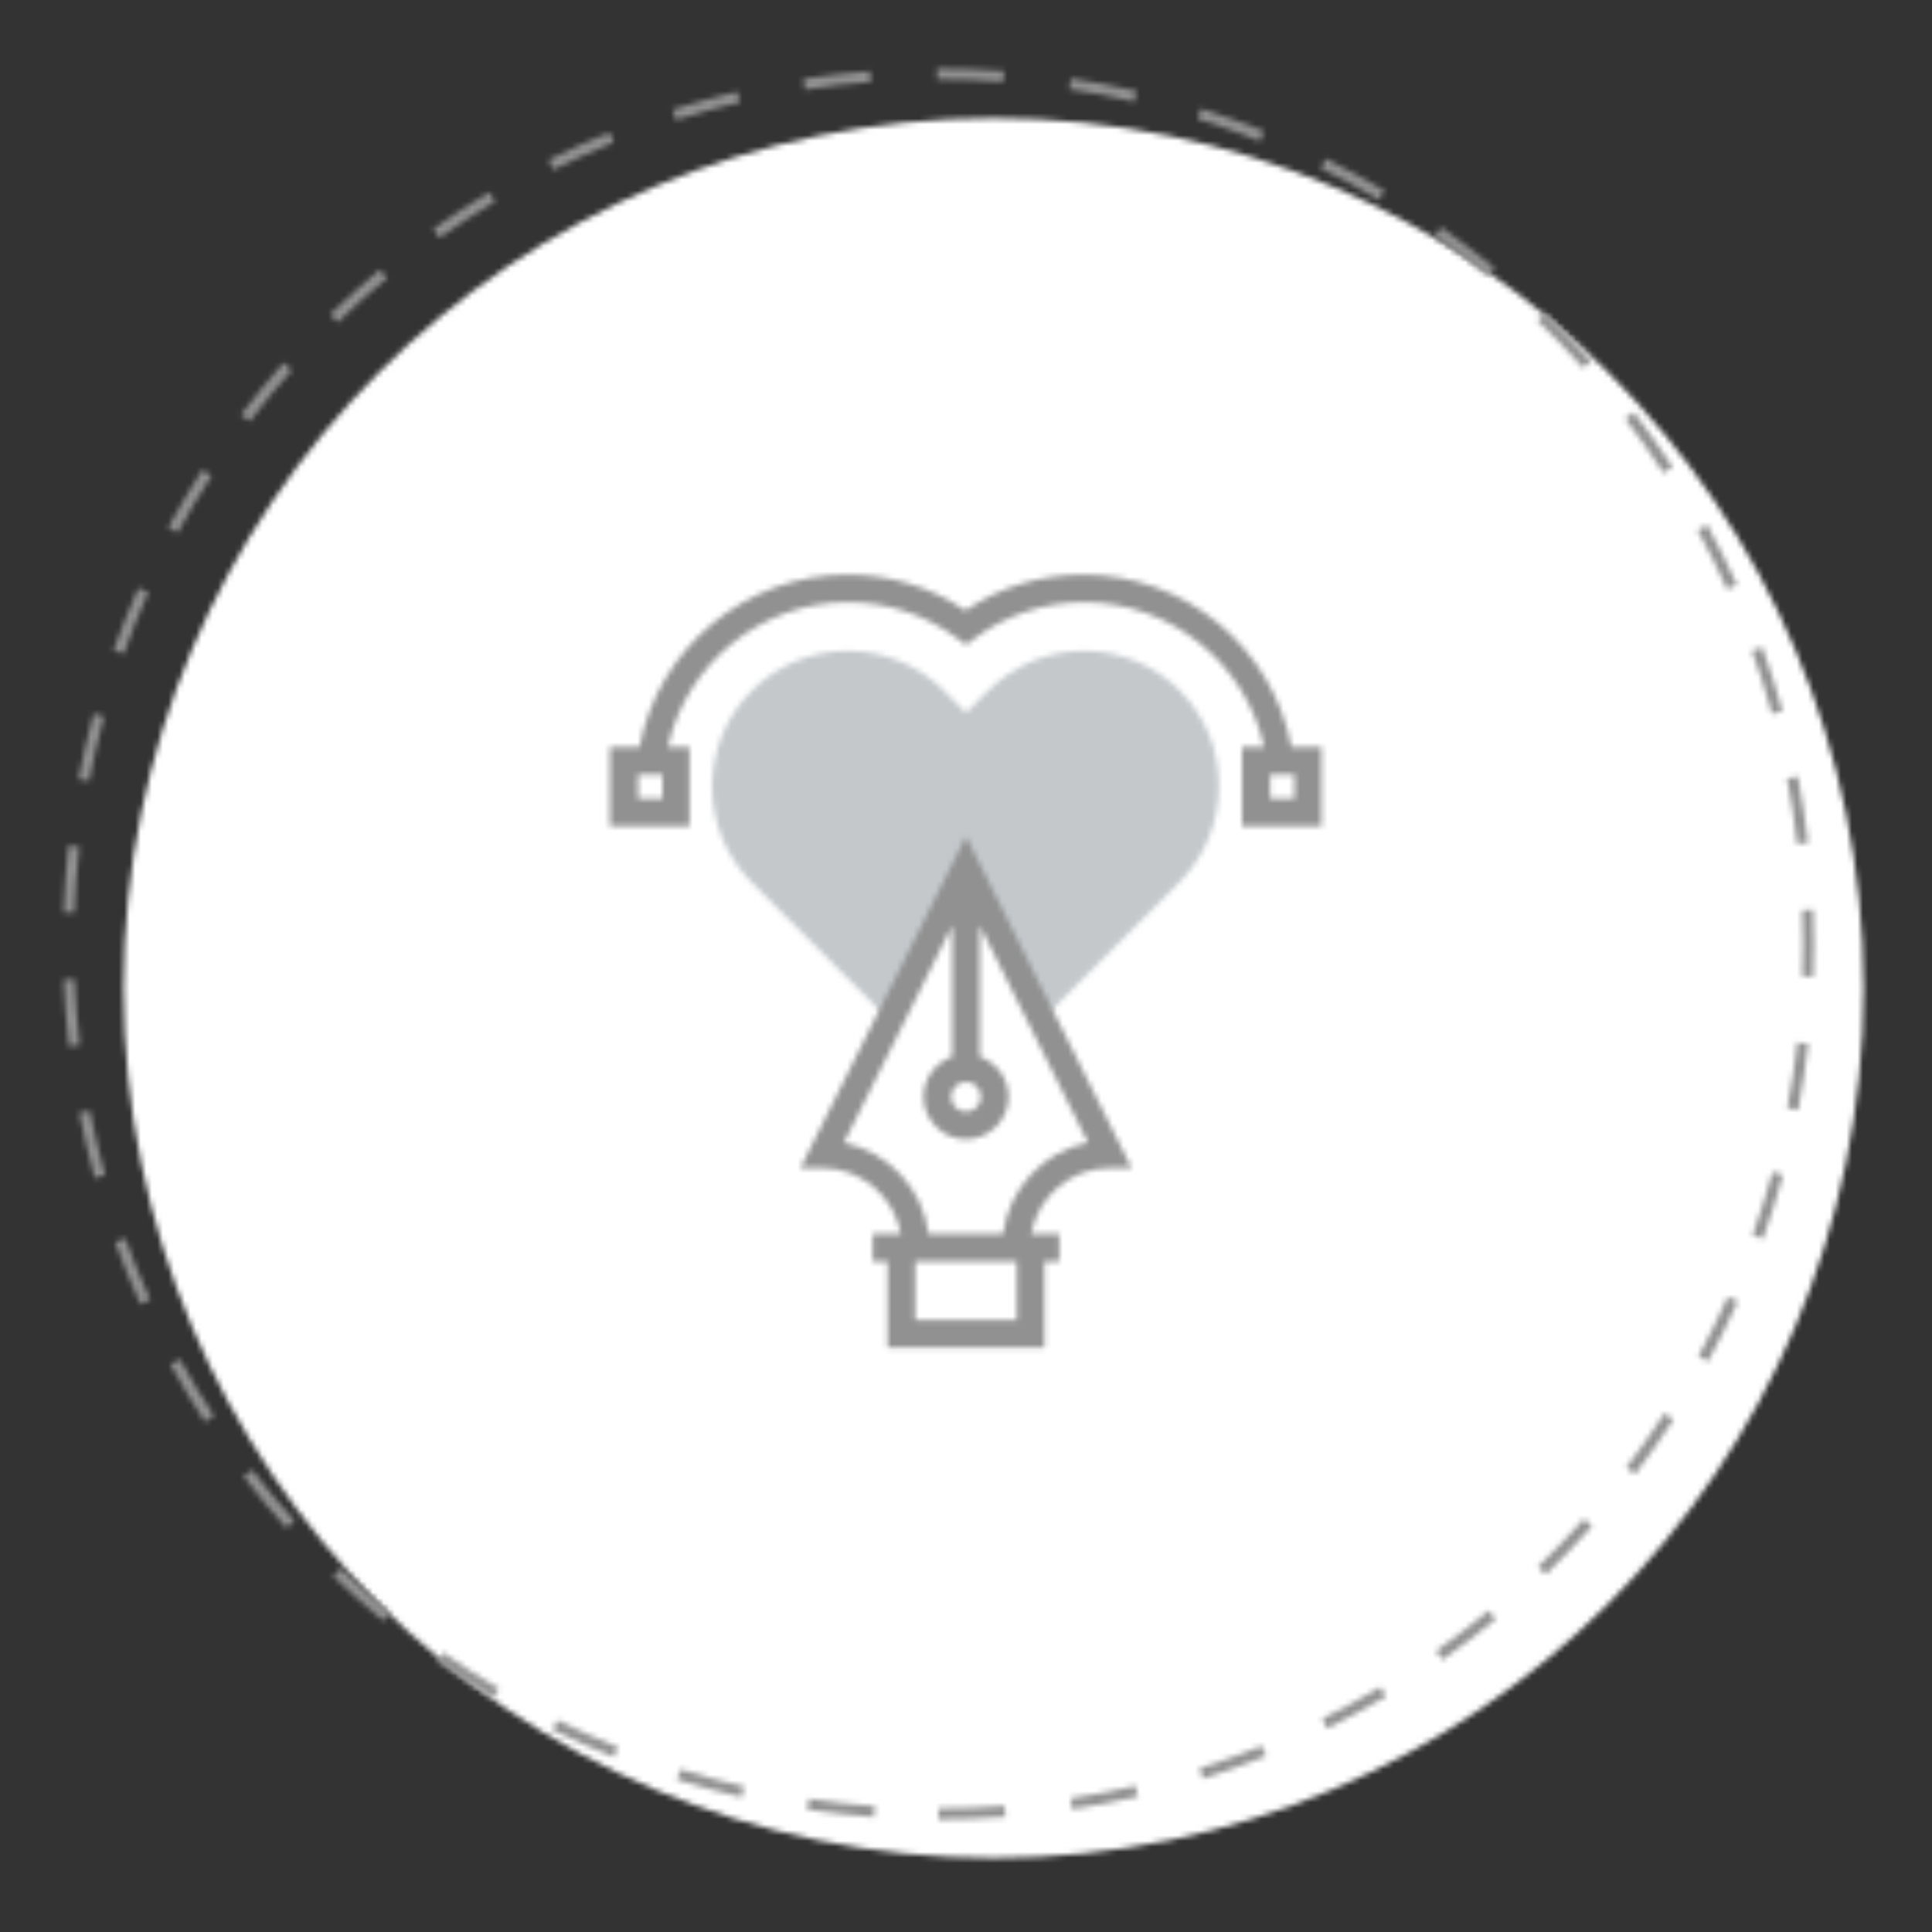 <?xml version="1.0" encoding="UTF-8"?>
<svg width="350px" height="350px" viewBox="0 0 350 350" version="1.1" xmlns="http://www.w3.org/2000/svg" xmlns:xlink="http://www.w3.org/1999/xlink">
    <rect x="0" y="0" width="350" height="350" fill="#333333" stroke="none"/>
    <!-- Generator: Sketch 48.2 (47327) - http://www.bohemiancoding.com/sketch -->
    <title>Bonds/Icons/Careers/Proud/Inactive</title>
    <desc>Created with Sketch.</desc>
    <defs>
        <circle id="path-1" cx="158" cy="158" r="157.6"></circle>
        <path d="M159,317.6 C163.069,317.6 167.12,317.447 171.147,317.142 L170.996,315.147 C167.019,315.449 163.019,315.6 159,315.6 L159,317.6 Z M183.237,315.76 C187.25,315.144 191.229,314.376 195.167,313.457 L194.713,311.51 C190.825,312.417 186.896,313.175 182.933,313.783 L183.237,315.76 Z M206.911,310.235 C210.779,309.01 214.595,307.638 218.351,306.121 L217.602,304.267 C213.893,305.764 210.126,307.119 206.307,308.328 L206.911,310.235 Z M229.427,301.144 C233.057,299.342 236.616,297.402 240.096,295.327 L239.072,293.609 C235.636,295.658 232.122,297.574 228.538,299.353 L229.427,301.144 Z M250.32,288.687 C253.631,286.351 256.853,283.889 259.977,281.307 L258.702,279.766 C255.618,282.315 252.437,284.746 249.167,287.053 L250.32,288.687 Z M269.02,273.235 C271.939,270.423 274.749,267.501 277.446,264.476 L275.952,263.145 C273.29,266.133 270.515,269.018 267.633,271.794 L269.02,273.235 Z M285.198,255.076 C287.657,251.852 289.991,248.535 292.195,245.133 L290.517,244.046 C288.34,247.405 286.035,250.68 283.608,253.863 L285.198,255.076 Z M298.432,234.645 C300.368,231.084 302.167,227.45 303.824,223.749 L301.999,222.931 C300.362,226.585 298.586,230.174 296.675,233.69 L298.432,234.645 Z M308.371,212.441 C309.735,208.629 310.953,204.761 312.021,200.846 L310.091,200.32 C309.037,204.185 307.835,208.003 306.488,211.767 L308.371,212.441 Z M314.746,189.106 C315.509,185.134 316.121,181.126 316.58,177.088 L314.593,176.863 C314.14,180.85 313.536,184.807 312.782,188.728 L314.746,189.106 Z M317.491,164.947 C317.563,162.97 317.6,160.987 317.6,159 C317.6,156.928 317.56,154.86 317.481,152.798 L315.482,152.875 C315.561,154.912 315.6,156.954 315.6,159 C315.6,160.962 315.564,162.92 315.492,164.874 L317.491,164.947 Z M316.552,140.673 C316.088,136.633 315.469,132.624 314.699,128.652 L312.736,129.033 C313.496,132.955 314.107,136.913 314.566,140.902 L316.552,140.673 Z M311.927,116.811 C310.85,112.898 309.623,109.032 308.25,105.221 L306.368,105.899 C307.724,109.662 308.935,113.478 309.999,117.342 L311.927,116.811 Z M303.692,93.956 C302.027,90.26 300.222,86.631 298.28,83.075 L296.524,84.034 C298.442,87.544 300.225,91.128 301.868,94.777 L303.692,93.956 Z M292.018,72.594 C289.807,69.196 287.466,65.885 285.001,62.666 L283.413,63.882 C285.847,67.06 288.158,70.33 290.342,73.685 L292.018,72.594 Z M277.289,53.349 C274.589,50.328 271.775,47.411 268.852,44.604 L267.467,46.046 C270.352,48.818 273.132,51.699 275.798,54.682 L277.289,53.349 Z M259.741,36.499 C256.612,33.922 253.386,31.467 250.07,29.137 L248.92,30.773 C252.195,33.074 255.38,35.499 258.47,38.043 L259.741,36.499 Z M239.837,22.519 C236.351,20.45 232.787,18.515 229.151,16.719 L228.266,18.512 C231.855,20.285 235.375,22.196 238.816,24.239 L239.837,22.519 Z M218.005,11.739 C214.245,10.232 210.427,8.868 206.556,7.653 L205.957,9.562 C209.778,10.761 213.549,12.107 217.26,13.596 L218.005,11.739 Z M194.944,4.491 C191.003,3.577 187.021,2.815 183.004,2.205 L182.704,4.182 C186.67,4.784 190.601,5.537 194.493,6.439 L194.944,4.491 Z M170.895,0.839 C166.952,0.547 162.987,0.4 159.003,0.4 C158.876,0.4 158.876,0.4 158.751,0.4 L158.755,2.4 C158.877,2.4 158.877,2.4 159.003,2.4 C162.937,2.4 166.853,2.545 170.747,2.834 L170.895,0.839 Z M146.602,0.878 C142.547,1.191 138.519,1.658 134.523,2.277 L134.829,4.254 C138.774,3.643 142.752,3.181 146.756,2.872 L146.602,0.878 Z M122.577,4.603 C118.625,5.531 114.717,6.611 110.86,7.838 L111.466,9.744 C115.275,8.532 119.133,7.466 123.034,6.55 L122.577,4.603 Z M99.435,11.965 C95.678,13.489 91.983,15.156 88.358,16.962 L89.25,18.752 C92.83,16.969 96.477,15.323 100.186,13.819 L99.435,11.965 Z M77.662,22.817 C74.183,24.9 70.785,27.115 67.476,29.457 L68.631,31.089 C71.899,28.777 75.254,26.589 78.689,24.533 L77.662,22.817 Z M57.857,36.83 C54.736,39.417 51.715,42.122 48.8,44.939 L50.189,46.377 C53.068,43.596 56.052,40.924 59.134,38.37 L57.857,36.83 Z M40.374,53.727 C37.684,56.757 35.109,59.888 32.657,63.114 L34.249,64.324 C36.67,61.139 39.213,58.047 41.87,55.055 L40.374,53.727 Z M25.657,73.095 C23.459,76.5 21.392,79.989 19.46,83.553 L21.219,84.506 C23.126,80.986 25.167,77.542 27.338,74.18 L25.657,73.095 Z M14.062,94.506 C12.413,98.206 10.907,101.97 9.547,105.791 L11.431,106.461 C12.774,102.689 14.261,98.973 15.889,95.32 L14.062,94.506 Z M5.944,117.284 C4.882,121.189 3.969,125.139 3.209,129.129 L5.174,129.503 C5.924,125.564 6.825,121.664 7.874,117.808 L5.944,117.284 Z M1.391,141.171 C0.942,145.186 0.645,149.229 0.501,153.294 L2.5,153.364 C2.641,149.35 2.935,145.358 3.379,141.393 L1.391,141.171 Z M0.529,165.456 C0.692,169.52 1.008,173.562 1.476,177.576 L3.463,177.344 C3.001,173.381 2.688,169.389 2.527,165.376 L0.529,165.456 Z M3.348,189.591 C4.127,193.578 5.058,197.525 6.139,201.427 L8.066,200.893 C6.999,197.041 6.08,193.144 5.311,189.208 L3.348,189.591 Z M9.835,213.012 C11.216,216.827 12.744,220.585 14.414,224.277 L16.236,223.453 C14.588,219.807 13.079,216.098 11.715,212.331 L9.835,213.012 Z M19.855,235.171 C21.805,238.725 23.89,242.203 26.106,245.597 L27.781,244.503 C25.593,241.152 23.534,237.718 21.609,234.209 L19.855,235.171 Z M33.118,255.49 C35.586,258.704 38.175,261.823 40.881,264.841 L42.37,263.505 C39.698,260.526 37.141,257.446 34.705,254.272 L33.118,255.49 Z M49.344,273.585 C52.272,276.387 55.306,279.078 58.439,281.649 L59.708,280.103 C56.614,277.564 53.618,274.908 50.727,272.14 L49.344,273.585 Z M68.156,289.022 C71.477,291.347 74.886,293.544 78.376,295.607 L79.394,293.886 C75.949,291.848 72.582,289.679 69.303,287.383 L68.156,289.022 Z M89.098,301.404 C92.734,303.192 96.439,304.84 100.205,306.345 L100.947,304.487 C97.229,303.002 93.571,301.375 89.981,299.609 L89.098,301.404 Z M111.641,310.408 C115.505,311.616 119.418,312.675 123.374,313.583 L123.822,311.633 C119.916,310.737 116.052,309.691 112.238,308.499 L111.641,310.408 Z M135.256,315.834 C139.253,316.434 143.282,316.883 147.337,317.178 L147.482,315.183 C143.478,314.892 139.499,314.449 135.553,313.857 L135.256,315.834 Z" id="path-3"></path>
        <path d="M67.4,0.9 C60.8,0.9 54.7,3.5 50,8.1 L46,12.1 L42,8.1 C37.4,3.5 31.2,0.9 24.6,0.9 C11,0.9 0,11.9 0,25.5 C0,32.1 2.6,38.3 7.2,42.9 L32.1,67.8 L45.9,40.1 L59.7,67.8 L84.6,42.9 C89.2,38.3 91.8,32.1 91.8,25.5 C92,11.9 80.9,0.9 67.4,0.9 Z" id="path-5"></path>
        <path d="M62.5,63.711 L42.9,103 C50.9,104.7 57.2,111.3 58.2,119.5 L71.7,119.5 C72.8,111.3 79,104.6 87.1,103 L67.5,63.711 L67.5,87.427 C70.502,88.483 72.7,91.372 72.7,94.7 C72.7,98.9 69.2,102.4 65,102.4 C60.8,102.4 57.3,98.9 57.3,94.7 C57.3,91.372 59.498,88.483 62.5,87.427 L62.5,63.711 Z M79.2,124.5 L79.2,140.1 L50.8,140.1 L50.8,124.5 L48.1,124.5 L48.1,119.5 L53.18,119.5 C51.982,112.774 46.048,107.6 39,107.6 L35,107.6 L65,47.5 L95,107.6 L91,107.6 C83.952,107.6 78.018,112.774 76.82,119.5 L81.9,119.5 L81.9,124.5 L79.2,124.5 Z M10.996,31.3 L14.9,31.3 L14.9,45.7 L0.5,45.7 L0.5,31.3 L5.855,31.3 C9.275,13.399 25.048,0.1 43.5,0.1 C51.2,0.1 58.6,2.3 64.9,6.6 C71.2,2.3 78.6,0.1 86.3,0.1 C104.755,0.1 120.531,13.312 123.948,31.3 L129.4,31.3 L129.4,45.7 L115,45.7 L115,31.3 L119.004,31.3 C115.662,16.206 102.141,5.1 86.4,5.1 C79.2,5.1 72.3,7.4 66.5,11.7 L65,12.8 L63.5,11.7 C57.7,7.4 50.9,5.1 43.6,5.1 C27.859,5.1 14.338,16.206 10.996,31.3 Z M120.1,40.7 L124.5,40.7 L124.5,36.3 L120.1,36.3 L120.1,40.7 Z M5.6,40.7 L10,40.7 L10,36.3 L5.6,36.3 L5.6,40.7 Z M55.8,135.1 L74.2,135.1 L74.2,124.5 L55.8,124.5 L55.8,135.1 Z M65,92 C63.5,92 62.3,93.2 62.3,94.7 C62.3,96.2 63.5,97.4 65,97.4 C66.5,97.4 67.7,96.2 67.7,94.7 C67.7,93.2 66.5,92 65,92 Z" id="path-7"></path>
    </defs>
    <g id="Icons" stroke="none" stroke-width="1" fill="none" fill-rule="evenodd">
        <g id="Bonds/Icons/Careers/Proud/Inactive">
            <g id="Bonds/Icons/Careers/Proud/Default">
                <g id="BG" transform="translate(11, 12)">
                    <g id="Circle" transform="translate(11, 9)">
                        <mask id="mask-2" fill="white">
                            <use xlink:href="#path-1"></use>
                        </mask>
                        <g id="Oval" fill-rule="nonzero"></g>
                        <g id="Bonds/Colours/General/White" mask="url(#mask-2)" fill="#FFFFFF">
                            <g transform="translate(-22, -21)" id="Rectangle-3">
                                <rect x="0" y="0" width="350" height="350"></rect>
                            </g>
                        </g>
                    </g>
                    <g id="Dashes">
                        <mask id="mask-4" fill="white">
                            <use xlink:href="#path-3"></use>
                        </mask>
                        <g id="Oval" fill-rule="nonzero"></g>
                        <g id="Bonds/Colours/General/Grey" mask="url(#mask-4)" fill="#919191">
                            <g transform="translate(-11, -12)" id="Rectangle-3">
                                <rect x="0" y="0" width="350" height="350"></rect>
                            </g>
                        </g>
                    </g>
                </g>
                <g id="Heart" transform="translate(129, 117)">
                    <mask id="mask-6" fill="white">
                        <use xlink:href="#path-5"></use>
                    </mask>
                    <g></g>
                    <g id="Bonds/Colours/General/Light-Grey" mask="url(#mask-6)" fill="#C4C8CB">
                        <g transform="translate(-129, -117)" id="Rectangle-3">
                            <rect x="0" y="0" width="350" height="350"></rect>
                        </g>
                    </g>
                </g>
                <g id="Pen" transform="translate(110, 104)">
                    <mask id="mask-8" fill="white">
                        <use xlink:href="#path-7"></use>
                    </mask>
                    <g id="Combined-Shape" fill-rule="nonzero"></g>
                    <g id="Bonds/Colours/General/Grey" mask="url(#mask-8)" fill="#919191">
                        <g transform="translate(-110, -104)" id="Rectangle-3">
                            <rect x="0" y="0" width="350" height="350"></rect>
                        </g>
                    </g>
                </g>
            </g>
        </g>
    </g>
</svg>